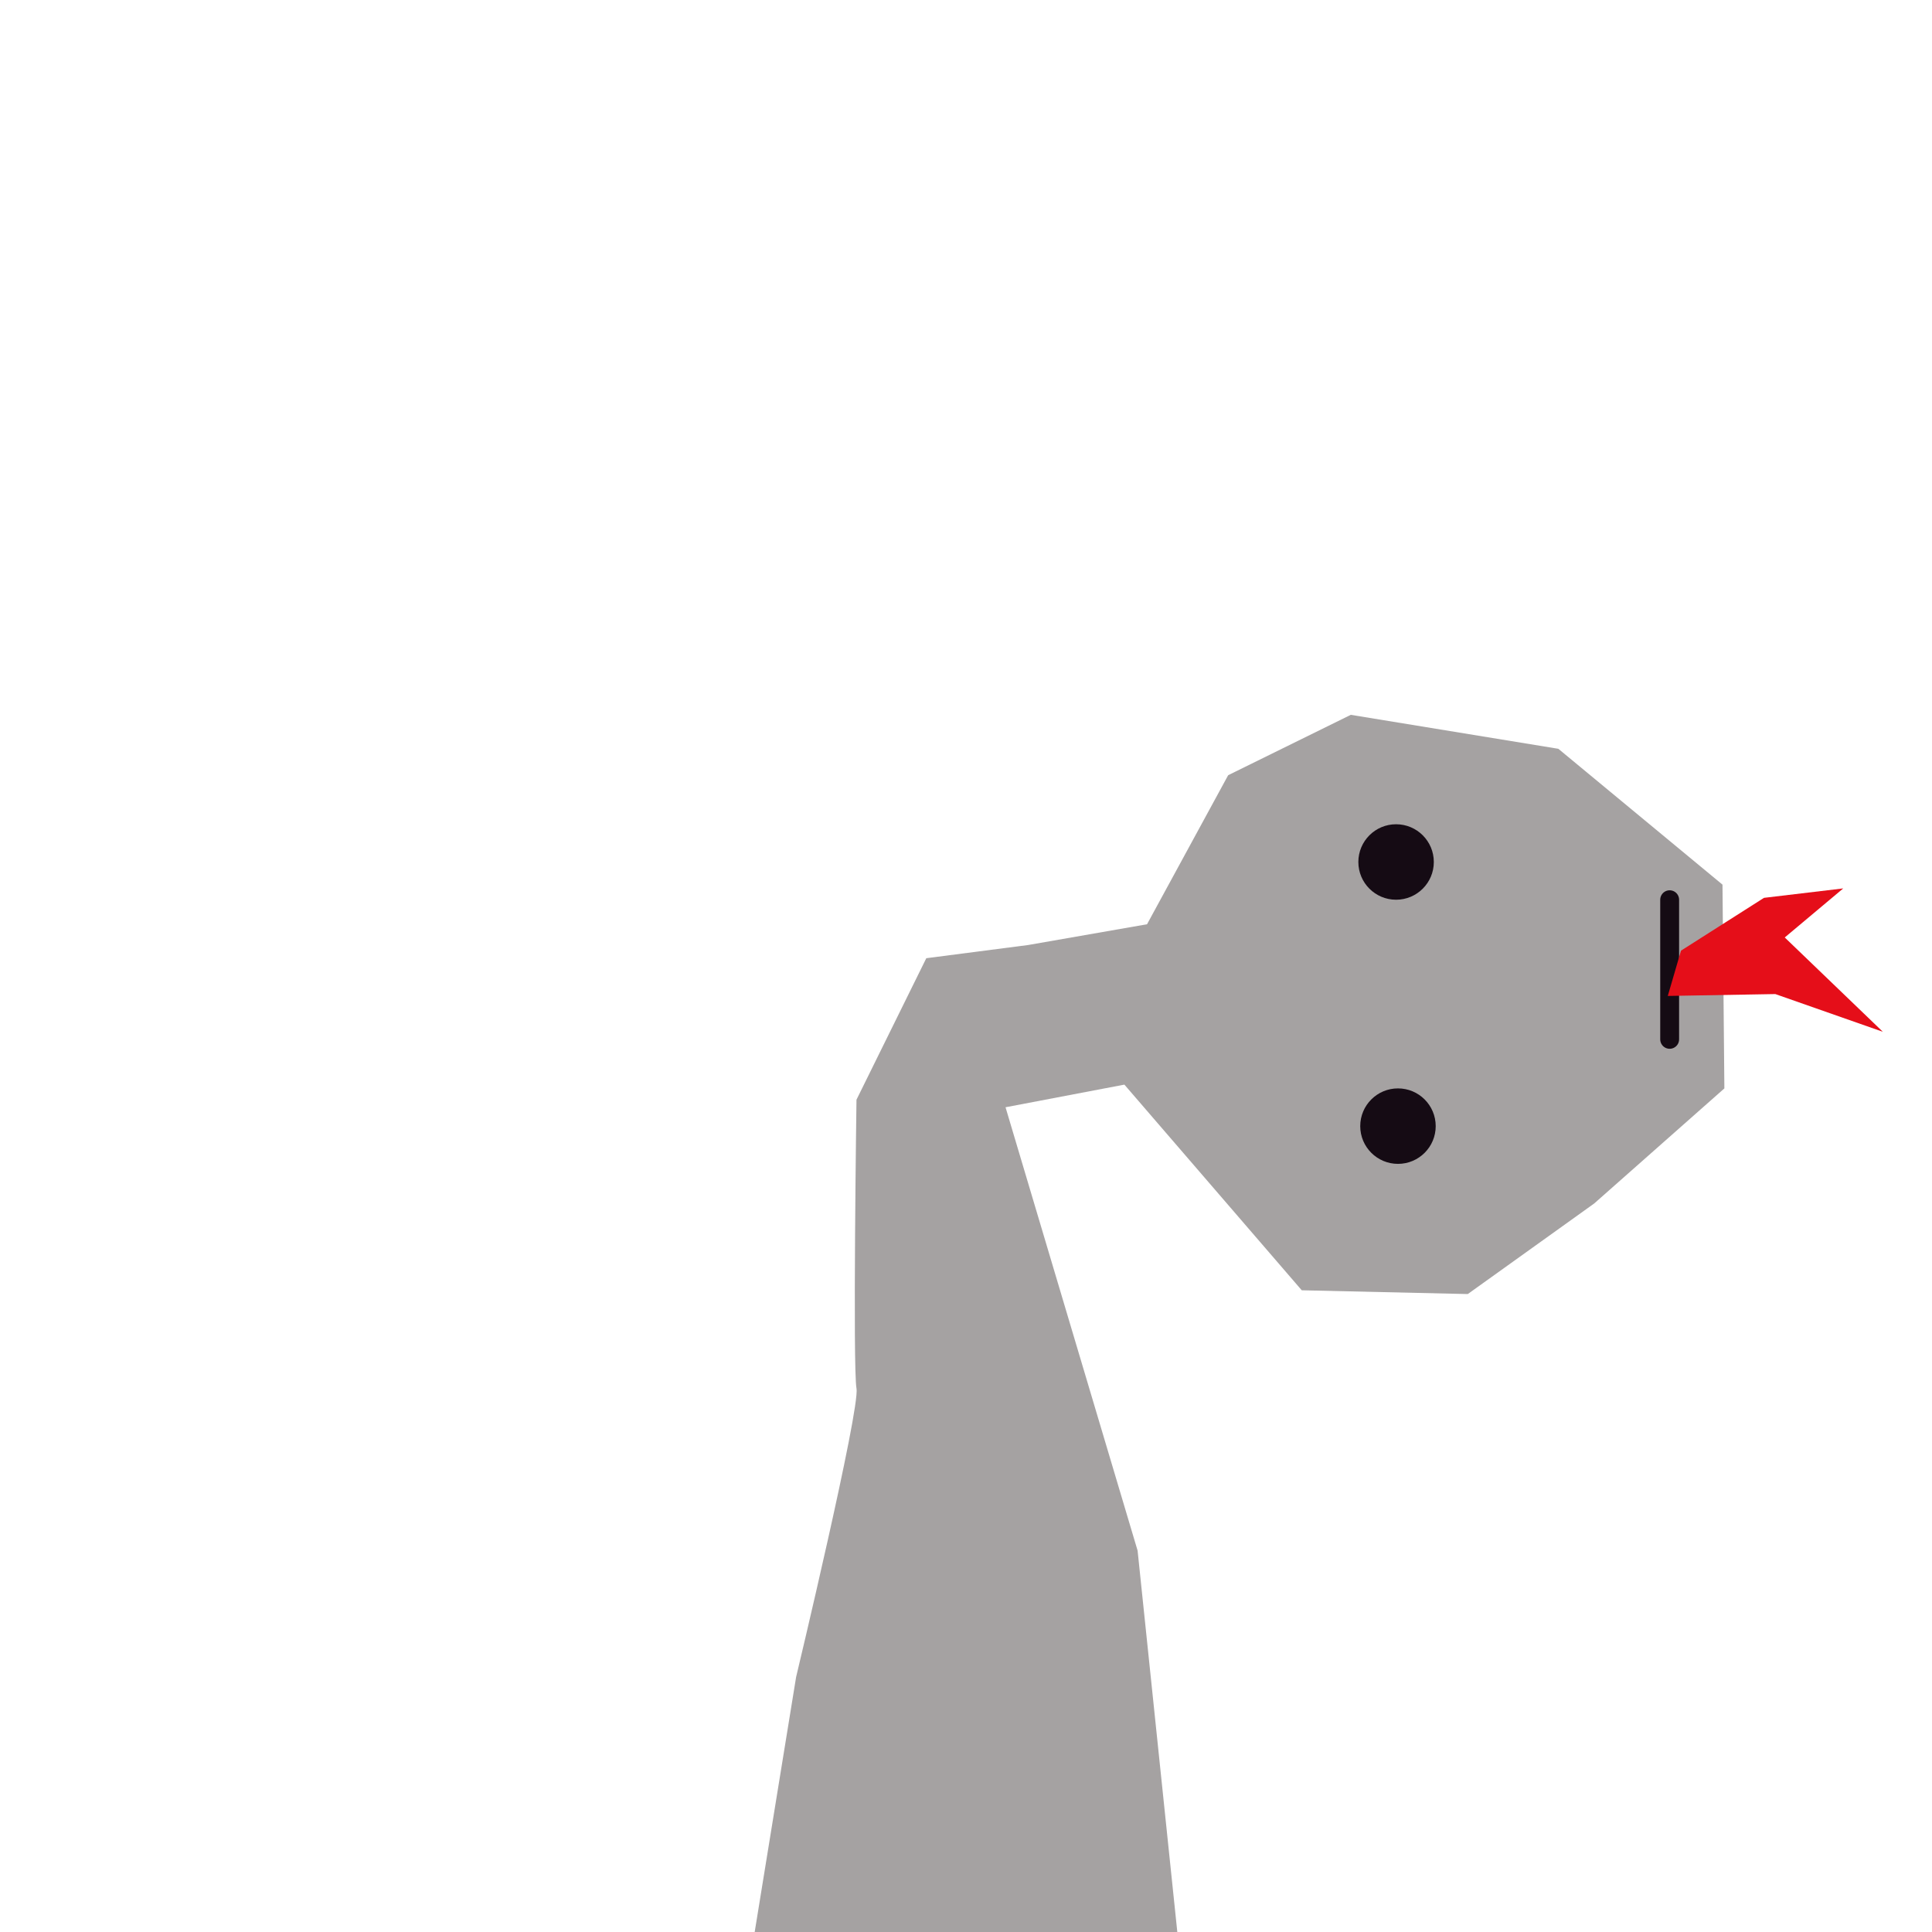 <?xml version="1.0" encoding="UTF-8" standalone="no"?>
<!DOCTYPE svg PUBLIC "-//W3C//DTD SVG 1.1//EN" "http://www.w3.org/Graphics/SVG/1.1/DTD/svg11.dtd">
<!-- Created with Vectornator (http://vectornator.io/) -->
<svg height="100%" stroke-miterlimit="10" style="fill-rule:nonzero;clip-rule:evenodd;stroke-linecap:round;stroke-linejoin:round;" version="1.1" viewBox="0 0 1024 1024" width="100%" xml:space="preserve" xmlns="http://www.w3.org/2000/svg" xmlns:vectornator="http://vectornator.io" xmlns:xlink="http://www.w3.org/1999/xlink">
<defs/>
<g id="Layer-1" vectornator:layerName="Layer 1">
<path d="M624 1024L602.954 821.873L532.954 586.873L595.954 574.873L689.954 683.873L777.954 685.873L844.954 637.873L913.954 576.873L912.954 468.873L825.954 396.873L715.954 378.873L650.954 410.873L607.954 489.873L544.954 500.873L490.954 507.873L453.954 582.873C453.954 582.873 451.954 724.873 453.954 735.873C455.954 746.873 421.954 888.873 421.954 888.873L400 1024L624 1024Z" fill="#a5a2a2" fill-rule="nonzero" opacity="1" stroke="none" vectornator:layerName="Curve 1"/>
<path d="M760.954 596.873C760.954 607.919 752 616.873 740.954 616.873C729.908 616.873 720.954 607.919 720.954 596.873C720.954 585.827 729.908 576.873 740.954 576.873C752 576.873 760.954 585.827 760.954 596.873Z" fill="#150b14" fill-rule="nonzero" opacity="1" stroke="none" vectornator:layerName="Oval 2"/>
<path d="M759.954 456.873C759.954 467.919 751 476.873 739.954 476.873C728.908 476.873 719.954 467.919 719.954 456.873C719.954 445.827 728.908 436.873 739.954 436.873C751 436.873 759.954 445.827 759.954 456.873Z" fill="#150b14" fill-rule="nonzero" opacity="1" stroke="none" vectornator:layerName="Oval 1"/>
<path d="M884.954 550.873L884.954 476.873" fill="none" opacity="1" stroke="#150b14" stroke-linecap="butt" stroke-linejoin="round" stroke-width="10" vectornator:layerName="Line 1"/>
<path d="M883.954 527.873L940.954 526.873L997.954 546.873L945.954 496.873L976.954 470.873L934.954 475.873L890.954 503.873" fill="#e50e19" fill-rule="nonzero" opacity="1" stroke="none" vectornator:layerName="Curve 2"/>
</g>
</svg>
